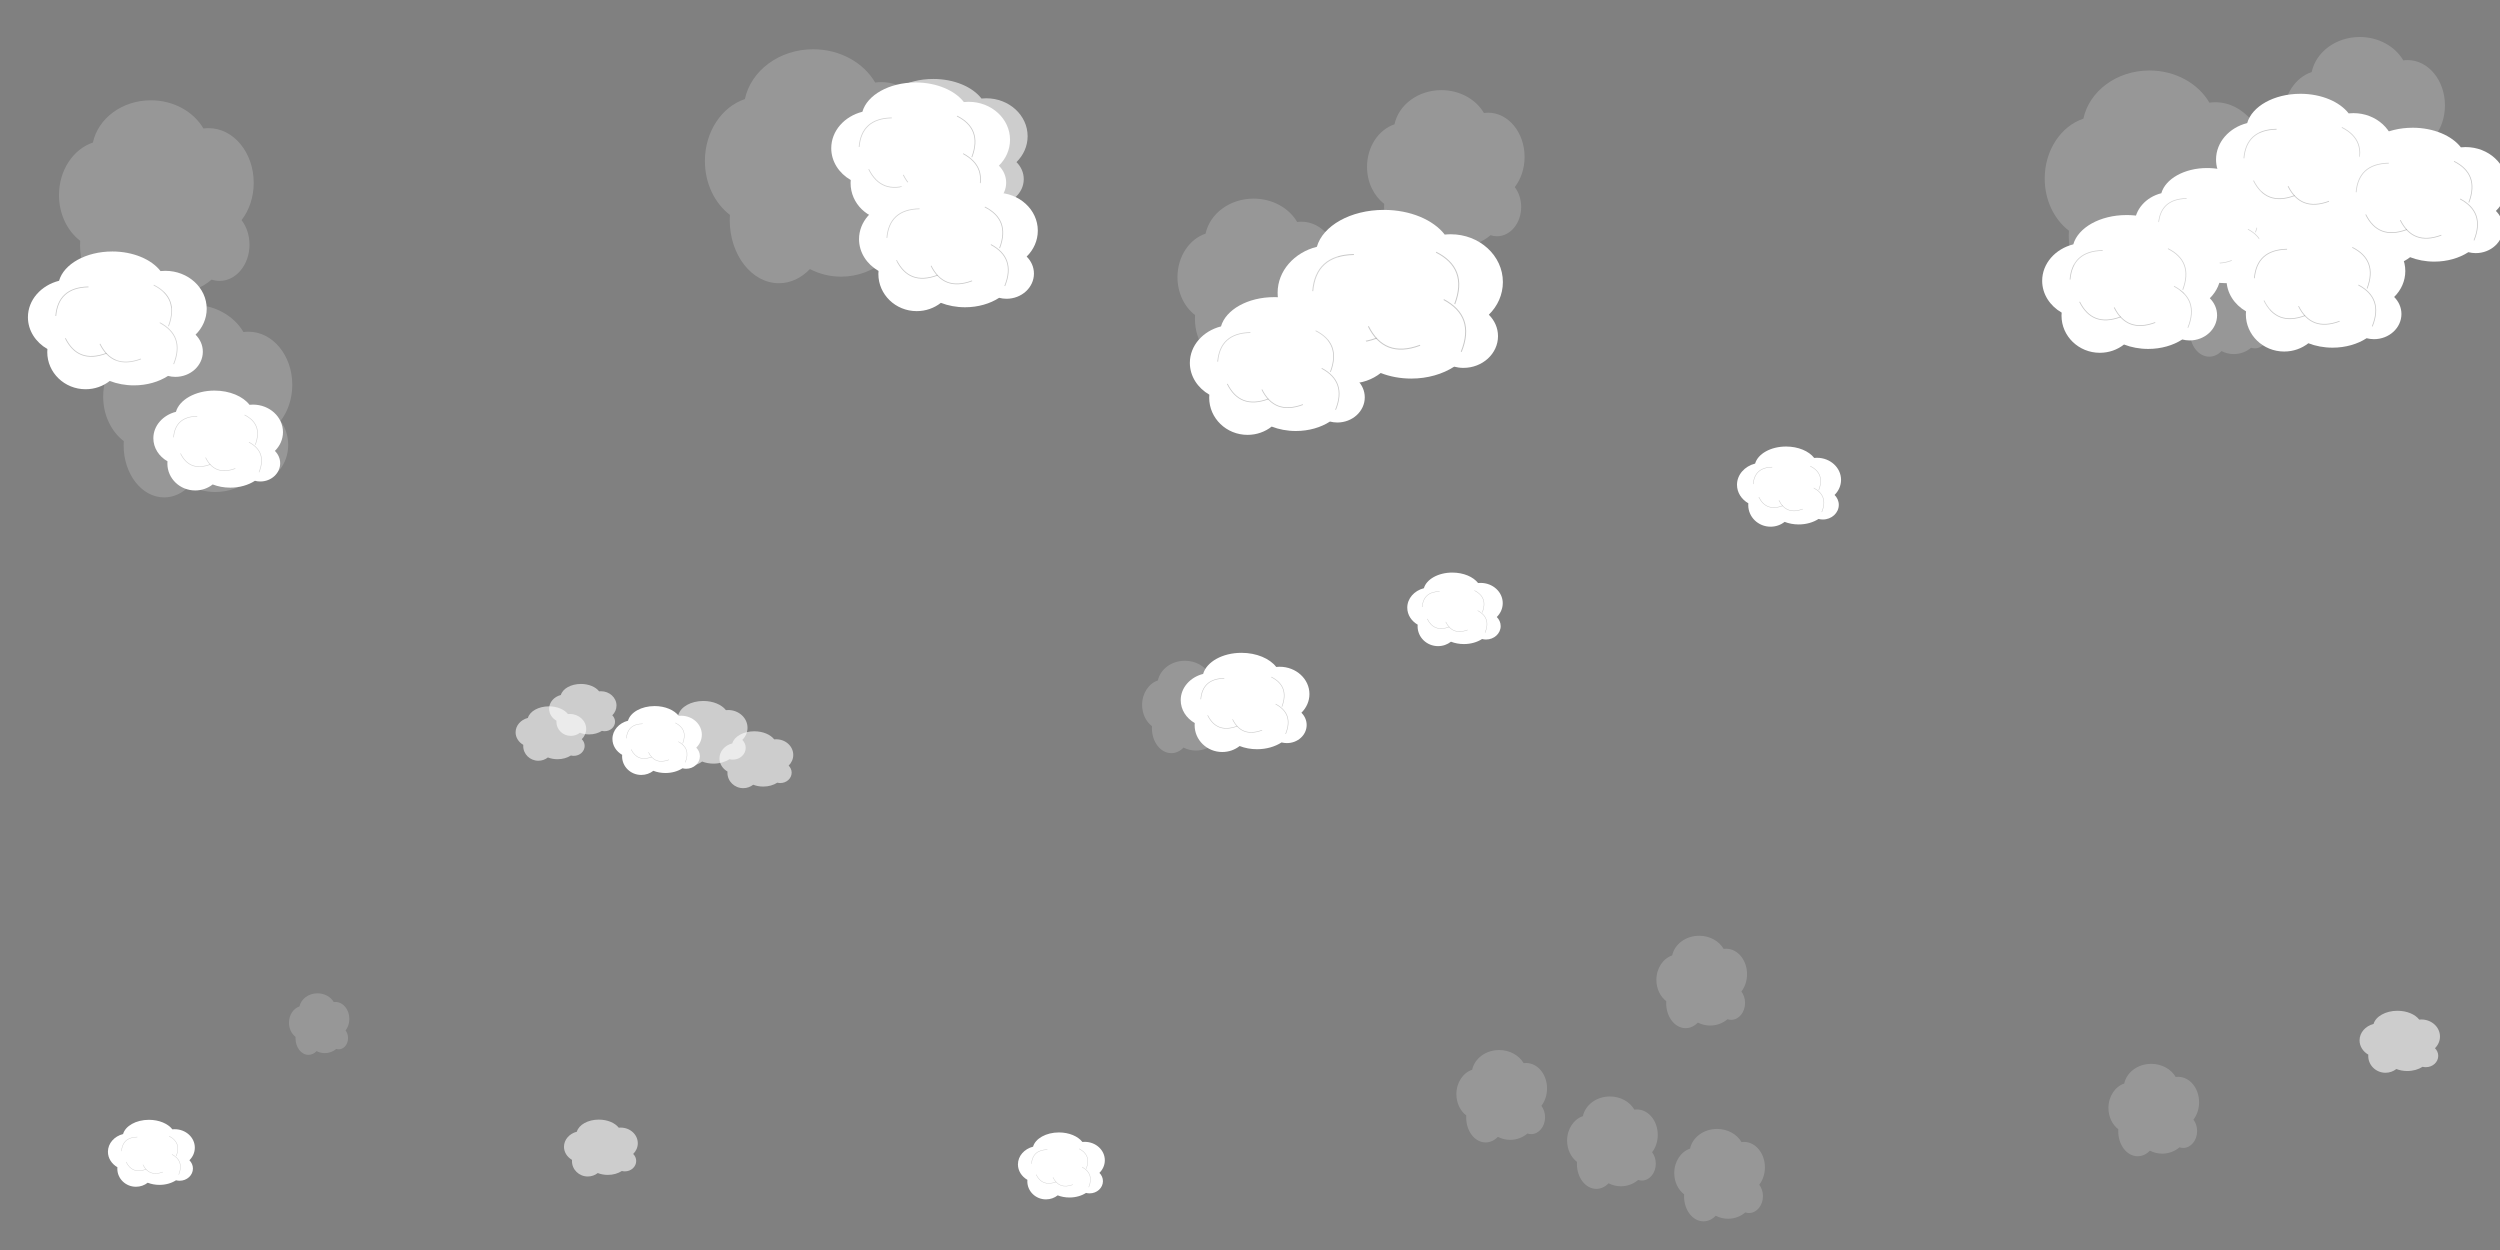 <?xml version="1.0" encoding="UTF-8" standalone="no"?>
<!-- Created with Inkscape (http://www.inkscape.org/) -->

<svg
   xmlns:dc="http://purl.org/dc/elements/1.1/"
   xmlns:cc="http://creativecommons.org/ns#"
   xmlns:rdf="http://www.w3.org/1999/02/22-rdf-syntax-ns#"
   xmlns:svg="http://www.w3.org/2000/svg"
   xmlns="http://www.w3.org/2000/svg"
   xmlns:xlink="http://www.w3.org/1999/xlink"
   xmlns:sodipodi="http://sodipodi.sourceforge.net/DTD/sodipodi-0.dtd"
   xmlns:inkscape="http://www.inkscape.org/namespaces/inkscape"
   width="1000"
   height="500"
   id="svg5199"
   version="1.1"
   inkscape:version="0.91 r13725"
   sodipodi:docname="clouds4.svg">
  <rect width="100%" height="100%" fill="#808080" stroke="none"/>
  <defs
     id="defs3" />
  <sodipodi:namedview
     inkscape:document-units="mm"
     id="base"
     pagecolor="#7de9f3"
     bordercolor="#666666"
     borderopacity="1.0"
     inkscape:pageopacity="1"
     inkscape:pageshadow="2"
     inkscape:zoom="0.7"
     inkscape:cx="182.07723"
     inkscape:cy="307.91602"
     inkscape:current-layer="layer1"
     showgrid="false"
     units="mm"
     fit-margin-top="0"
     fit-margin-left="0"
     fit-margin-right="0"
     fit-margin-bottom="0"
     inkscape:window-width="1366"
     inkscape:window-height="715"
     inkscape:window-x="-8"
     inkscape:window-y="-8"
     inkscape:window-maximized="1" />
  <g
     inkscape:label="Layer 1"
     inkscape:groupmode="layer"
     id="layer1"
     transform="translate(-493.532,-352.166)">
    <g
       id="cloudsA"
       inkscape:label="#g6677">
      <path
         style="fill:#ffffff;fill-opacity:0.606;fill-rule:nonzero;stroke:none"
         d="m 866.818,383.748 c -10.596,0 -19.391,5.053 -21.27,11.73 -7.19,1.812 -12.453,7.653 -12.453,14.582 0,5.317 3.102,9.986 7.793,12.694 -0.034,0.403 -0.06,0.813 -0.06,1.225 0,8.205 6.864,14.863 15.325,14.863 3.66,0 7.006,-1.258 9.641,-3.334 2.896,1.135 6.195,1.788 9.701,1.788 5.222,0 9.992,-1.422 13.638,-3.776 0.932,0.235 1.899,0.362 2.912,0.362 6.068,0 10.986,-4.507 10.986,-10.063 0,-2.631 -1.106,-5.016 -2.912,-6.809 2.769,-2.711 4.459,-6.359 4.459,-10.364 0,-8.376 -7.405,-15.164 -16.55,-15.164 -0.646,0 -1.281,0.035 -1.908,0.1 -3.59,-4.651 -10.892,-7.833 -19.302,-7.833 z"
         id="path20240"
         inkscape:connector-curvature="0" />
      <g
         transform="matrix(0.643,0,0,0.643,485.303,50.488)"
         id="g6283">
        <path
           inkscape:connector-curvature="0"
           style="fill:#ffffff;fill-opacity:1;fill-rule:nonzero;stroke:none"
           d="m 582.375,520.477 c -16.472,0 -30.153,7.845 -33.094,18.219 -11.188,2.818 -19.375,11.905 -19.375,22.688 0,8.276 4.823,15.569 12.125,19.781 -0.053,0.627 -0.094,1.266 -0.094,1.906 0,12.765 10.679,23.094 23.844,23.094 5.703,0 10.929,-1.917 15.031,-5.156 4.497,1.757 9.621,2.75 15.062,2.75 8.119,0 15.517,-2.218 21.188,-5.875 1.454,0.368 2.981,0.594 4.562,0.594 9.441,0 17.094,-7.013 17.094,-15.656 0,-4.093 -1.721,-7.805 -4.531,-10.594 4.308,-4.218 6.938,-9.894 6.938,-16.125 0,-13.031 -11.522,-23.594 -25.75,-23.594 -1.005,0 -1.993,0.054 -2.969,0.156 -5.586,-7.236 -16.948,-12.188 -30.031,-12.188 z"
           id="path20618" />
        <g
           id="g6061"
           transform="translate(-3.929,-0.714)">
          <path
             id="path13367"
             d="m 557.133,575.16 c 5.123,10.326 13.434,13.879 25.538,9.376"
             style="fill:none;stroke:#000000;stroke-width:0.485px;stroke-linecap:butt;stroke-linejoin:miter;stroke-opacity:0.219"
             inkscape:connector-curvature="0" />
          <path
             style="fill:none;stroke:#000000;stroke-width:0.485px;stroke-linecap:butt;stroke-linejoin:miter;stroke-opacity:0.219"
             d="m 612.076,542.081 c 10.29,5.193 13.787,13.529 9.201,25.602"
             id="path13369"
             inkscape:connector-curvature="0" />
          <path
             id="path13371"
             d="m 551.169,561.309 c 0.983,-11.485 7.413,-17.837 20.326,-18.083"
             style="fill:none;stroke:#000000;stroke-width:0.485px;stroke-linecap:butt;stroke-linejoin:miter;stroke-opacity:0.219"
             inkscape:connector-curvature="0" />
          <path
             style="fill:none;stroke:#000000;stroke-width:0.485px;stroke-linecap:butt;stroke-linejoin:miter;stroke-opacity:0.219"
             d="m 578.633,578.66 c 5.123,10.326 13.434,13.879 25.538,9.376"
             id="path13373"
             inkscape:connector-curvature="0" />
          <path
             id="path13375"
             d="m 615.845,565.472 c 10.175,5.415 13.49,13.824 8.644,25.795"
             style="fill:none;stroke:#000000;stroke-width:0.485px;stroke-linecap:butt;stroke-linejoin:miter;stroke-opacity:0.219"
             inkscape:connector-curvature="0" />
        </g>
      </g>
      <path
         inkscape:connector-curvature="0"
         id="path4291"
         d="m 967.481,616.47 c -5.375,0 -9.837,3.39 -10.79,7.869 -3.647,1.215 -6.317,5.134 -6.317,9.782 0,3.567 1.574,6.699 3.953,8.516 -0.017,0.271 -0.03,0.546 -0.03,0.822 0,5.504 3.482,9.971 7.774,9.971 1.856,0 3.554,-0.844 4.891,-2.237 1.469,0.761 3.142,1.199 4.921,1.199 2.649,0 5.069,-0.954 6.918,-2.533 0.473,0.158 0.963,0.243 1.477,0.243 3.078,0 5.573,-3.024 5.573,-6.751 0,-1.765 -0.561,-3.365 -1.477,-4.568 1.405,-1.819 2.262,-4.266 2.262,-6.953 0,-5.619 -3.757,-10.173 -8.396,-10.173 -0.328,0 -0.65,0.023 -0.968,0.067 -1.821,-3.12 -5.526,-5.255 -9.791,-5.255 z"
         style="opacity:0.303;fill:#ffffff;fill-opacity:0.606;fill-rule:nonzero;stroke:none" />
      <use
         style="opacity:0.292"
         height="100%"
         width="100%"
         transform="matrix(0.666,0,0,0.666,-23.827,338.925)"
         id="use5149"
         xlink:href="#path4291"
         y="0"
         x="0" />
      <use
         style="opacity:0.643"
         height="100%"
         width="100%"
         transform="matrix(0.582,0,0,0.582,707.578,306.617)"
         id="use5151"
         xlink:href="#g6283"
         y="0"
         x="0" />
      <use
         style="opacity:0.438"
         height="100%"
         width="100%"
         transform="matrix(0.534,0,0,0.534,615.338,375.521)"
         id="use5153"
         xlink:href="#g6283"
         y="0"
         x="0" />
      <use
         style="opacity:0.225"
         height="100%"
         width="100%"
         transform="translate(386.534,161.236)"
         id="use5155"
         xlink:href="#path4291"
         y="0"
         x="0" />
      <use
         style="opacity:0.225"
         height="100%"
         width="100%"
         transform="matrix(0.413,0,0,0.413,375.058,641.522)"
         id="use5157"
         xlink:href="#path20240"
         y="0"
         x="0" />
      <use
         style="opacity:0.225"
         height="100%"
         width="100%"
         transform="matrix(0.45,0,0,0.45,1062.46,583.789)"
         id="use5159"
         xlink:href="#path20240"
         y="0"
         x="0" />
      <use
         height="100%"
         width="100%"
         transform="translate(-321.332,67.608)"
         id="use5161"
         xlink:href="#g6283"
         y="0"
         x="0" />
      <use
         height="100%"
         width="100%"
         transform="matrix(0.86,0,0,0.86,636.965,88.146)"
         id="use5908"
         xlink:href="#g6283"
         y="0"
         x="0" />
      <use
         height="100%"
         width="100%"
         transform="translate(553.917,4.531)"
         id="use5163"
         xlink:href="#g6283"
         y="0"
         x="0" />
      <use
         style="opacity:0.365"
         height="100%"
         width="100%"
         transform="matrix(0.395,0,0,0.395,370.697,483.126)"
         id="use5165"
         xlink:href="#path20240"
         y="0"
         x="0" />
      <use
         style="opacity:0.365"
         height="100%"
         width="100%"
         transform="matrix(0.377,0,0,0.377,399.104,481.071)"
         id="use5167"
         xlink:href="#path20240"
         y="0"
         x="0" />
      <use
         style="opacity:0.365"
         height="100%"
         width="100%"
         transform="matrix(0.468,0,0,0.468,369.195,452.961)"
         id="use5169"
         xlink:href="#path20240"
         y="0"
         x="0" />
      <use
         style="opacity:0.365"
         height="100%"
         width="100%"
         transform="matrix(0.413,0,0,0.413,437.244,486.191)"
         id="use5171"
         xlink:href="#path20240"
         y="0"
         x="0" />
      <use
         style="opacity:0.267"
         height="100%"
         width="100%"
         transform="translate(125.714,155.714)"
         id="use5898"
         xlink:href="#path4291"
         y="0"
         x="0" />
      <use
         style="opacity:0.267"
         height="100%"
         width="100%"
         transform="translate(212.862,187.274)"
         id="use5900"
         xlink:href="#path4291"
         y="0"
         x="0" />
      <use
         style="opacity:0.267"
         height="100%"
         width="100%"
         transform="translate(170,174.286)"
         id="use5902"
         xlink:href="#path4291"
         y="0"
         x="0" />
      <use
         style="opacity:0.267"
         height="100%"
         width="100%"
         transform="translate(205.714,110)"
         id="use5904"
         xlink:href="#path4291"
         y="0"
         x="0" />
      <use
         height="100%"
         width="100%"
         transform="matrix(1.26,0,0,1.26,-36.218,-49.173)"
         id="use5906"
         xlink:href="#g6283"
         y="0"
         x="0" />
      <use
         height="100%"
         width="100%"
         transform="translate(11.112,36.365)"
         id="use5910"
         xlink:href="#g6283"
         y="0"
         x="0" />
      <use
         height="100%"
         width="100%"
         transform="translate(143.442,85.863)"
         id="use5912"
         xlink:href="#g6283"
         y="0"
         x="0" />
      <use
         height="100%"
         width="100%"
         transform="translate(598.806,18.108)"
         id="use5914"
         xlink:href="#g6283"
         y="0"
         x="0" />
      <use
         height="100%"
         width="100%"
         transform="translate(558.109,52.528)"
         id="use5916"
         xlink:href="#g6283"
         y="0"
         x="0" />
      <use
         height="100%"
         width="100%"
         transform="matrix(0.725,0,0,0.725,-43.999,229.166)"
         id="use5918"
         xlink:href="#g6283"
         y="0"
         x="0" />
      <use
         height="100%"
         width="100%"
         transform="translate(484.368,53.033)"
         id="use5920"
         xlink:href="#g6283"
         y="0"
         x="0" />
      <use
         height="100%"
         width="100%"
         transform="translate(415.173,-158.594)"
         id="use6109"
         xlink:href="#path4291"
         y="0"
         x="0" />
      <use
         height="100%"
         width="100%"
         transform="matrix(2.449,0,0,2.449,-1016.049,-1129.371)"
         id="use6111"
         xlink:href="#path4291"
         y="0"
         x="0" />
      <use
         height="100%"
         width="100%"
         transform="matrix(1.78,0,0,1.78,-284.697,-730.35)"
         id="use6113"
         xlink:href="#path4291"
         y="0"
         x="0" />
      <use
         height="100%"
         width="100%"
         transform="matrix(1.78,0,0,1.78,-727.144,-665.701)"
         id="use6115"
         xlink:href="#path4291"
         y="0"
         x="0" />
      <use
         height="100%"
         width="100%"
         transform="matrix(1.738,0,0,1.738,-611.402,-683.203)"
         id="use6117"
         xlink:href="#path4291"
         y="0"
         x="0" />
      <use
         height="100%"
         width="100%"
         transform="matrix(2.532,0,0,2.532,-1630.854,-1189.029)"
         id="use6119"
         xlink:href="#path4291"
         y="0"
         x="0" />
      <use
         height="100%"
         width="100%"
         transform="matrix(2.086,0,0,2.086,-1447.678,-811.925)"
         id="use6121"
         xlink:href="#path4291"
         y="0"
         x="0" />
      <use
         height="100%"
         width="100%"
         transform="matrix(2.148,0,0,2.148,-1524.275,-931.89)"
         id="use6123"
         xlink:href="#path4291"
         y="0"
         x="0" />
      <use
         style="opacity:0.543"
         height="100%"
         width="100%"
         transform="matrix(0.72,0,0,0.72,371.074,335.987)"
         id="use6129"
         xlink:href="#g6283"
         y="0"
         x="0" />
      <use
         style="opacity:0.486"
         height="100%"
         width="100%"
         transform="matrix(0.5,0,0,0.5,325.489,442.018)"
         id="use6131"
         xlink:href="#g6283"
         y="0"
         x="0" />
      <use
         style="opacity:0.229"
         height="100%"
         width="100%"
         transform="matrix(0.486,0,0,0.486,499.254,617.955)"
         id="use6133"
         xlink:href="#g6283"
         y="0"
         x="0" />
      <use
         style="opacity:0.271"
         height="100%"
         width="100%"
         transform="matrix(0.486,0,0,0.486,135.253,612.905)"
         id="use6135"
         xlink:href="#g6283"
         y="0"
         x="0" />
    </g>
  </g>
</svg>
